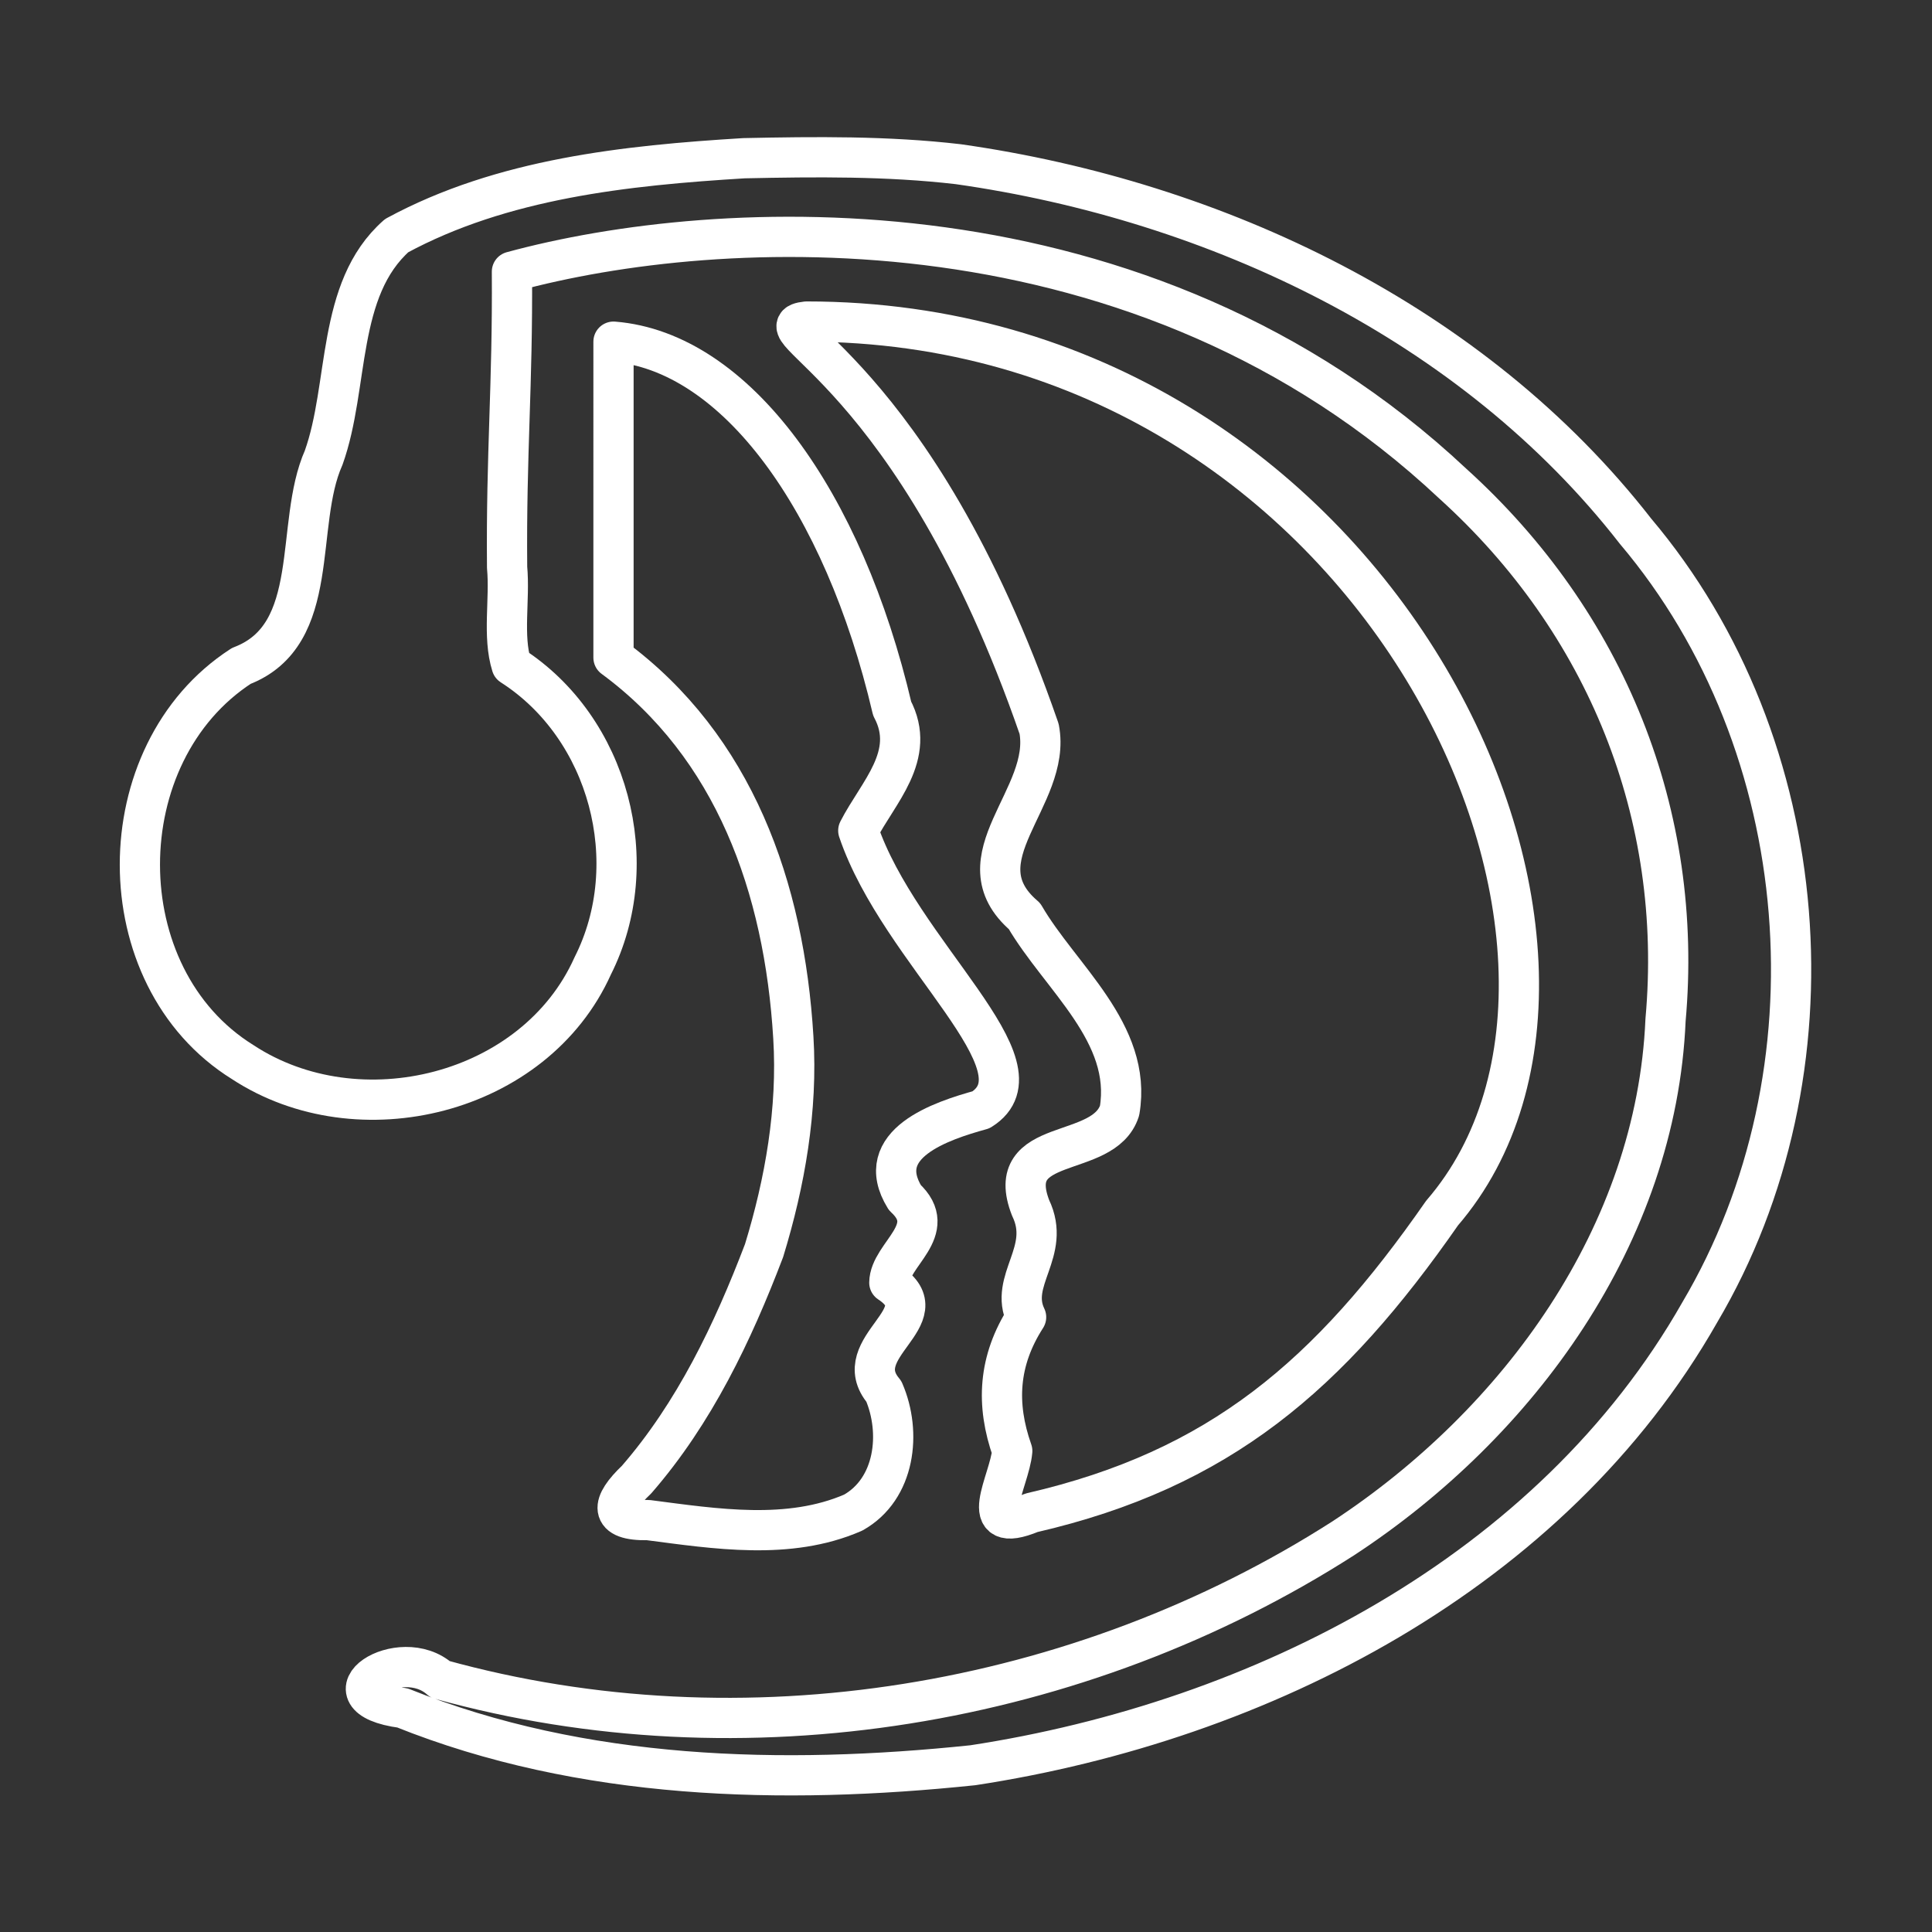<?xml version="1.0" encoding="UTF-8"?>
<svg version="1.1" viewBox="0 0 48 48" xmlns="http://www.w3.org/2000/svg"><rect x="0" y="0" width="48" height="48" fill="#333333" stroke="none"/><defs><style>.a{fill:none;stroke:#fff;stroke-linecap:round;stroke-linejoin:round;}</style></defs><g transform="matrix(.022 0 0 .022 3.483 3.906)" fill="none" stroke="#fff" stroke-linecap="round" stroke-linejoin="round" stroke-width="45.437"><path d="m682.28 1.104c-133.71 8.166-273.34 22.868-392.64 87.45-68.603 60.653-53.282 169.34-82.459 250.82-33.718 75.799-1.015 200.07-92.99 235.11-152.36 98.63-153.6 351.02 1.577 447.41 130.83 85.927 329.91 37.209 395.26-108.61 58.714-116.13 18.532-268.91-91.564-339.39-10.397-32.977-1.774-74.563-5.112-110.74-1.145-129.85 6.385-204.07 5.46-333.93 232.05-63.187 711.51-90.018 1062.4 239.29 173.33 156.71 261.21 373.93 240.37 605.76-10.354 242.4-165.62 455.35-363.88 585.37-298.13 190.94-677.66 254.24-1019.8 159.35-45.28-40.727-137.83 19.557-42.552 32.28 203.05 81.537 428.87 87.152 643.95 64.677 325.42-49.687 653.81-217.65 820.91-511.41 160.61-271.66 131.66-640.64-72.467-882.12-183.42-235.71-473.31-373.17-764.97-414.56-79.999-9.307-161.12-8.439-241.53-6.744z"/><path d="m998.66 857.07c40.279 69.227 122.21 131.98 107.37 219.62-17.955 56.053-132.55 27.548-100.45 109.9 23.94 49.6-25.227 81.582-5.11 123.34-31.526 49.121-34.24 98.39-15.647 151.13-2.978 34.434-42.761 96.376 21.807 69.774 212.76-49.068 336.21-155.37 463.6-338.45 255.29-296.03-73.134-1006.8-717.68-1006.8-58.487 6.299 121.21 51.305 262.61 459.98 14.828 77.505-92.364 146.76-16.496 211.51"/><path d="m534.51 565.12c136.13 100.27 192.91 259.18 203.09 429 4.99 81.108-9.323 163.28-33.071 240.67-35.286 92.553-78.55 183.28-143.99 258.62-28.918 27.407-32.121 46.638 13.111 45.69 76.126 9.859 158.79 23.198 231.48-8.413 47.586-26.621 54.843-90.354 34.694-136.92-42.376-50.072 64.809-84.26 6.185-122.81 0.313-31.879 57.523-59.195 17.515-96.086-37.465-60.826 41.247-86.72 86.038-99.097 77.93-48.612-91.737-176.63-138.62-315.32 22.07-43.179 66.336-84.813 38.26-137.81-54.997-234.88-176.68-403.34-314.69-414.35z"/></g></svg>
